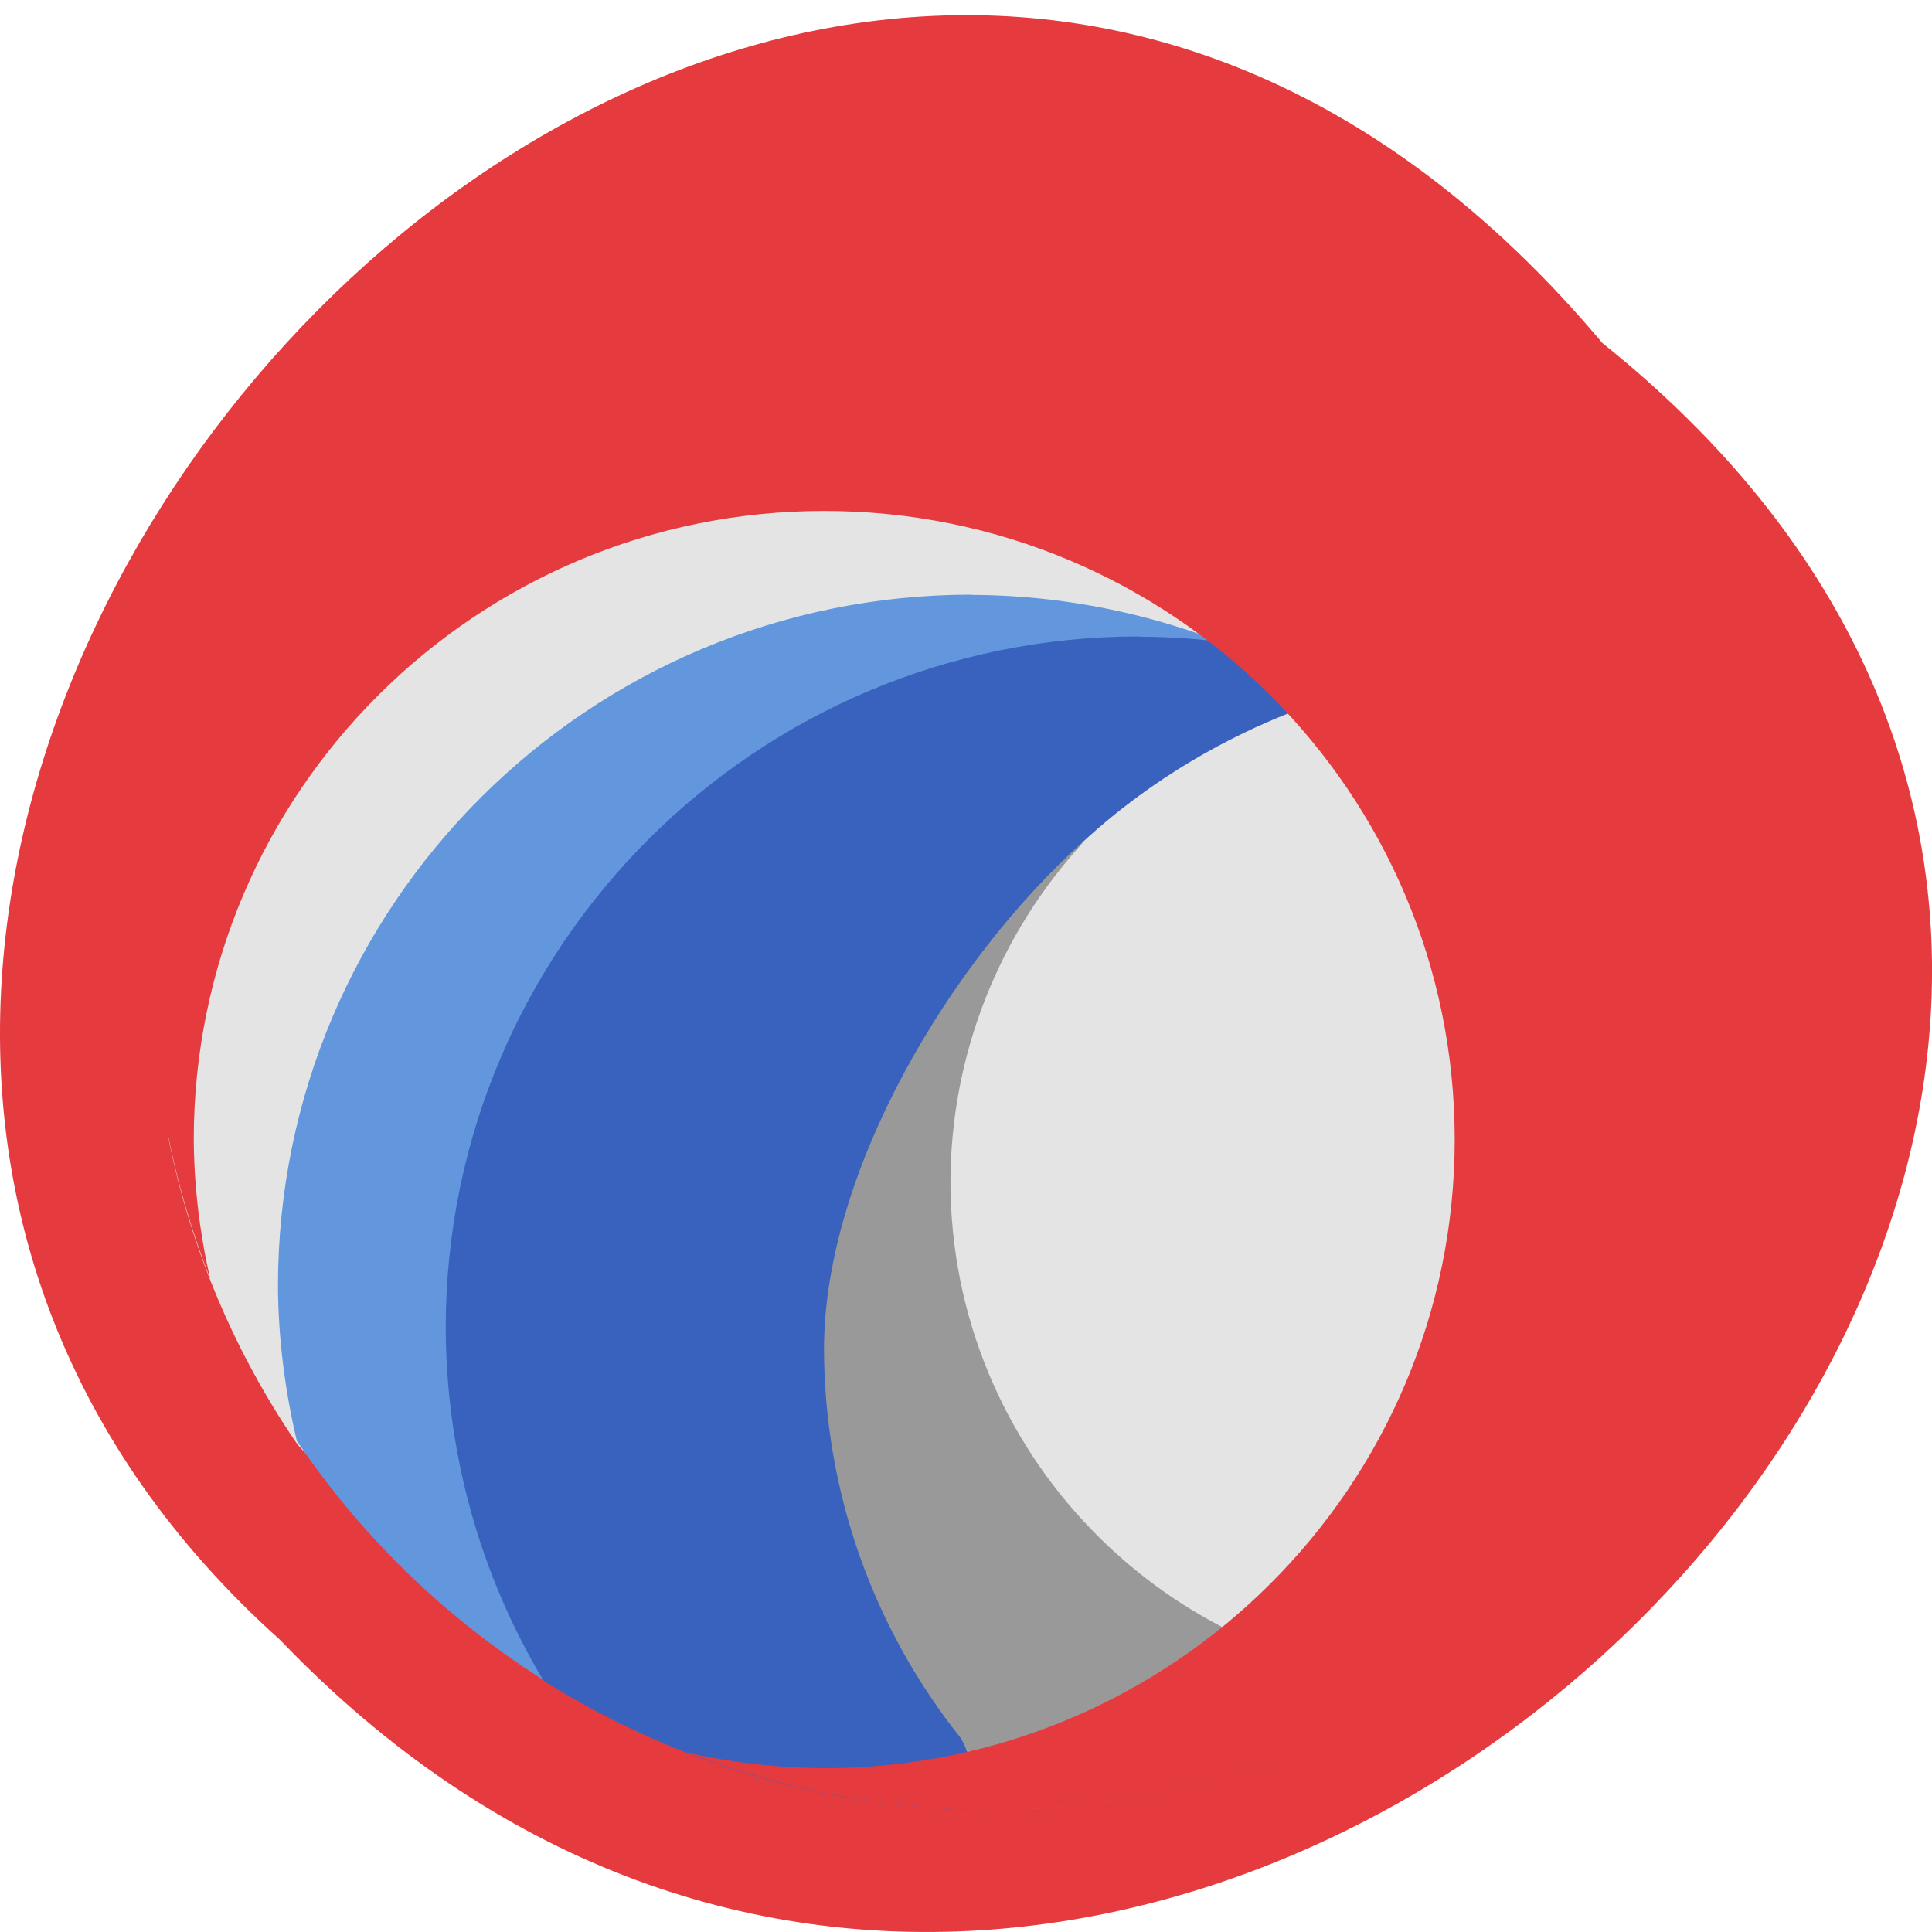 <svg xmlns="http://www.w3.org/2000/svg" viewBox="0 0 24 24"><path d="m 19.906 4.262 c 12.176 9.754 -5.652 27.355 -16.426 16.11 c -10.801 -9.68 6.05 -28.465 16.426 -16.11" fill="#e53b3f"/><path d="m 20.289 12.332 c 0 -5.766 -2.047 -8.133 -7.832 -8.133 c -5.785 0 -9.98 1.031 -9.98 6.797 c 0 0.73 -0.516 2.52 -0.371 3.207 c 0.277 1.344 0.813 2.594 1.555 3.691 c 0.227 0.336 0.816 0.609 1.078 0.914 c 1.914 2.223 4.801 2.992 7.984 2.992 c 5.781 0 7.566 -3.699 7.566 -9.469" fill="#e4e4e4"/><path d="m 12.07 7.387 c -4.758 0 -8.617 3.848 -8.617 8.59 c 0.004 0.648 0.086 1.293 0.234 1.922 c 1.34 1.984 3.328 3.445 5.625 4.141 c 0.84 -0.016 1.695 -0.074 2.496 -0.074 c -0.418 -1.277 -2.051 -3.508 -2.09 -5.727 c 0.605 -3.746 2.578 -6.945 5.977 -8.04 c -1.137 -0.527 -2.375 -0.805 -3.625 -0.809" fill="#6297de"/><path d="m 13.461 10.457 c -2.02 1.469 -3.738 3.809 -3.742 6.301 c 0 2.168 1.43 4.242 3.03 5.715 c 1.871 -0.07 3.609 -0.637 5.098 -1.563 c -3.367 -0.121 -6.04 -2.875 -6.04 -6.234 c 0.004 -1.563 0.594 -3.066 1.656 -4.219" fill="#999"/><path d="m 14.15 7.906 c -4.758 0 -8.613 3.848 -8.613 8.59 c 0.004 1.543 0.422 3.059 1.215 4.383 c 1.613 1.012 3.52 1.605 5.574 1.605 c -0.086 -0.254 -0.227 -0.559 -0.383 -0.883 c -1.102 -1.375 -1.703 -3.082 -1.707 -4.844 c 0.004 -2.211 1.57 -4.82 3.219 -6.301 c 1.789 -1.648 3.789 -1.965 3.789 -1.965 c -0.988 -0.383 -2.035 -0.578 -3.094 -0.582" fill="#3962bf"/><path d="m 12.328 1.66 c -5.785 0 -10.441 4.645 -10.441 10.414 c 0 1.348 0.262 2.629 0.723 3.809 c -0.129 -0.566 -0.199 -1.145 -0.203 -1.727 c 0 -4.313 3.508 -7.809 7.832 -7.809 c 4.324 0 7.832 3.496 7.832 7.809 c 0 4.313 -3.508 7.809 -7.832 7.809 c -0.574 -0.004 -1.145 -0.066 -1.703 -0.195 c 1.176 0.457 2.449 0.715 3.793 0.715 c 5.781 0 10.441 -4.645 10.441 -10.41 c 0 -5.77 -4.66 -10.414 -10.441 -10.414" fill="#e53b3f"/></svg>
